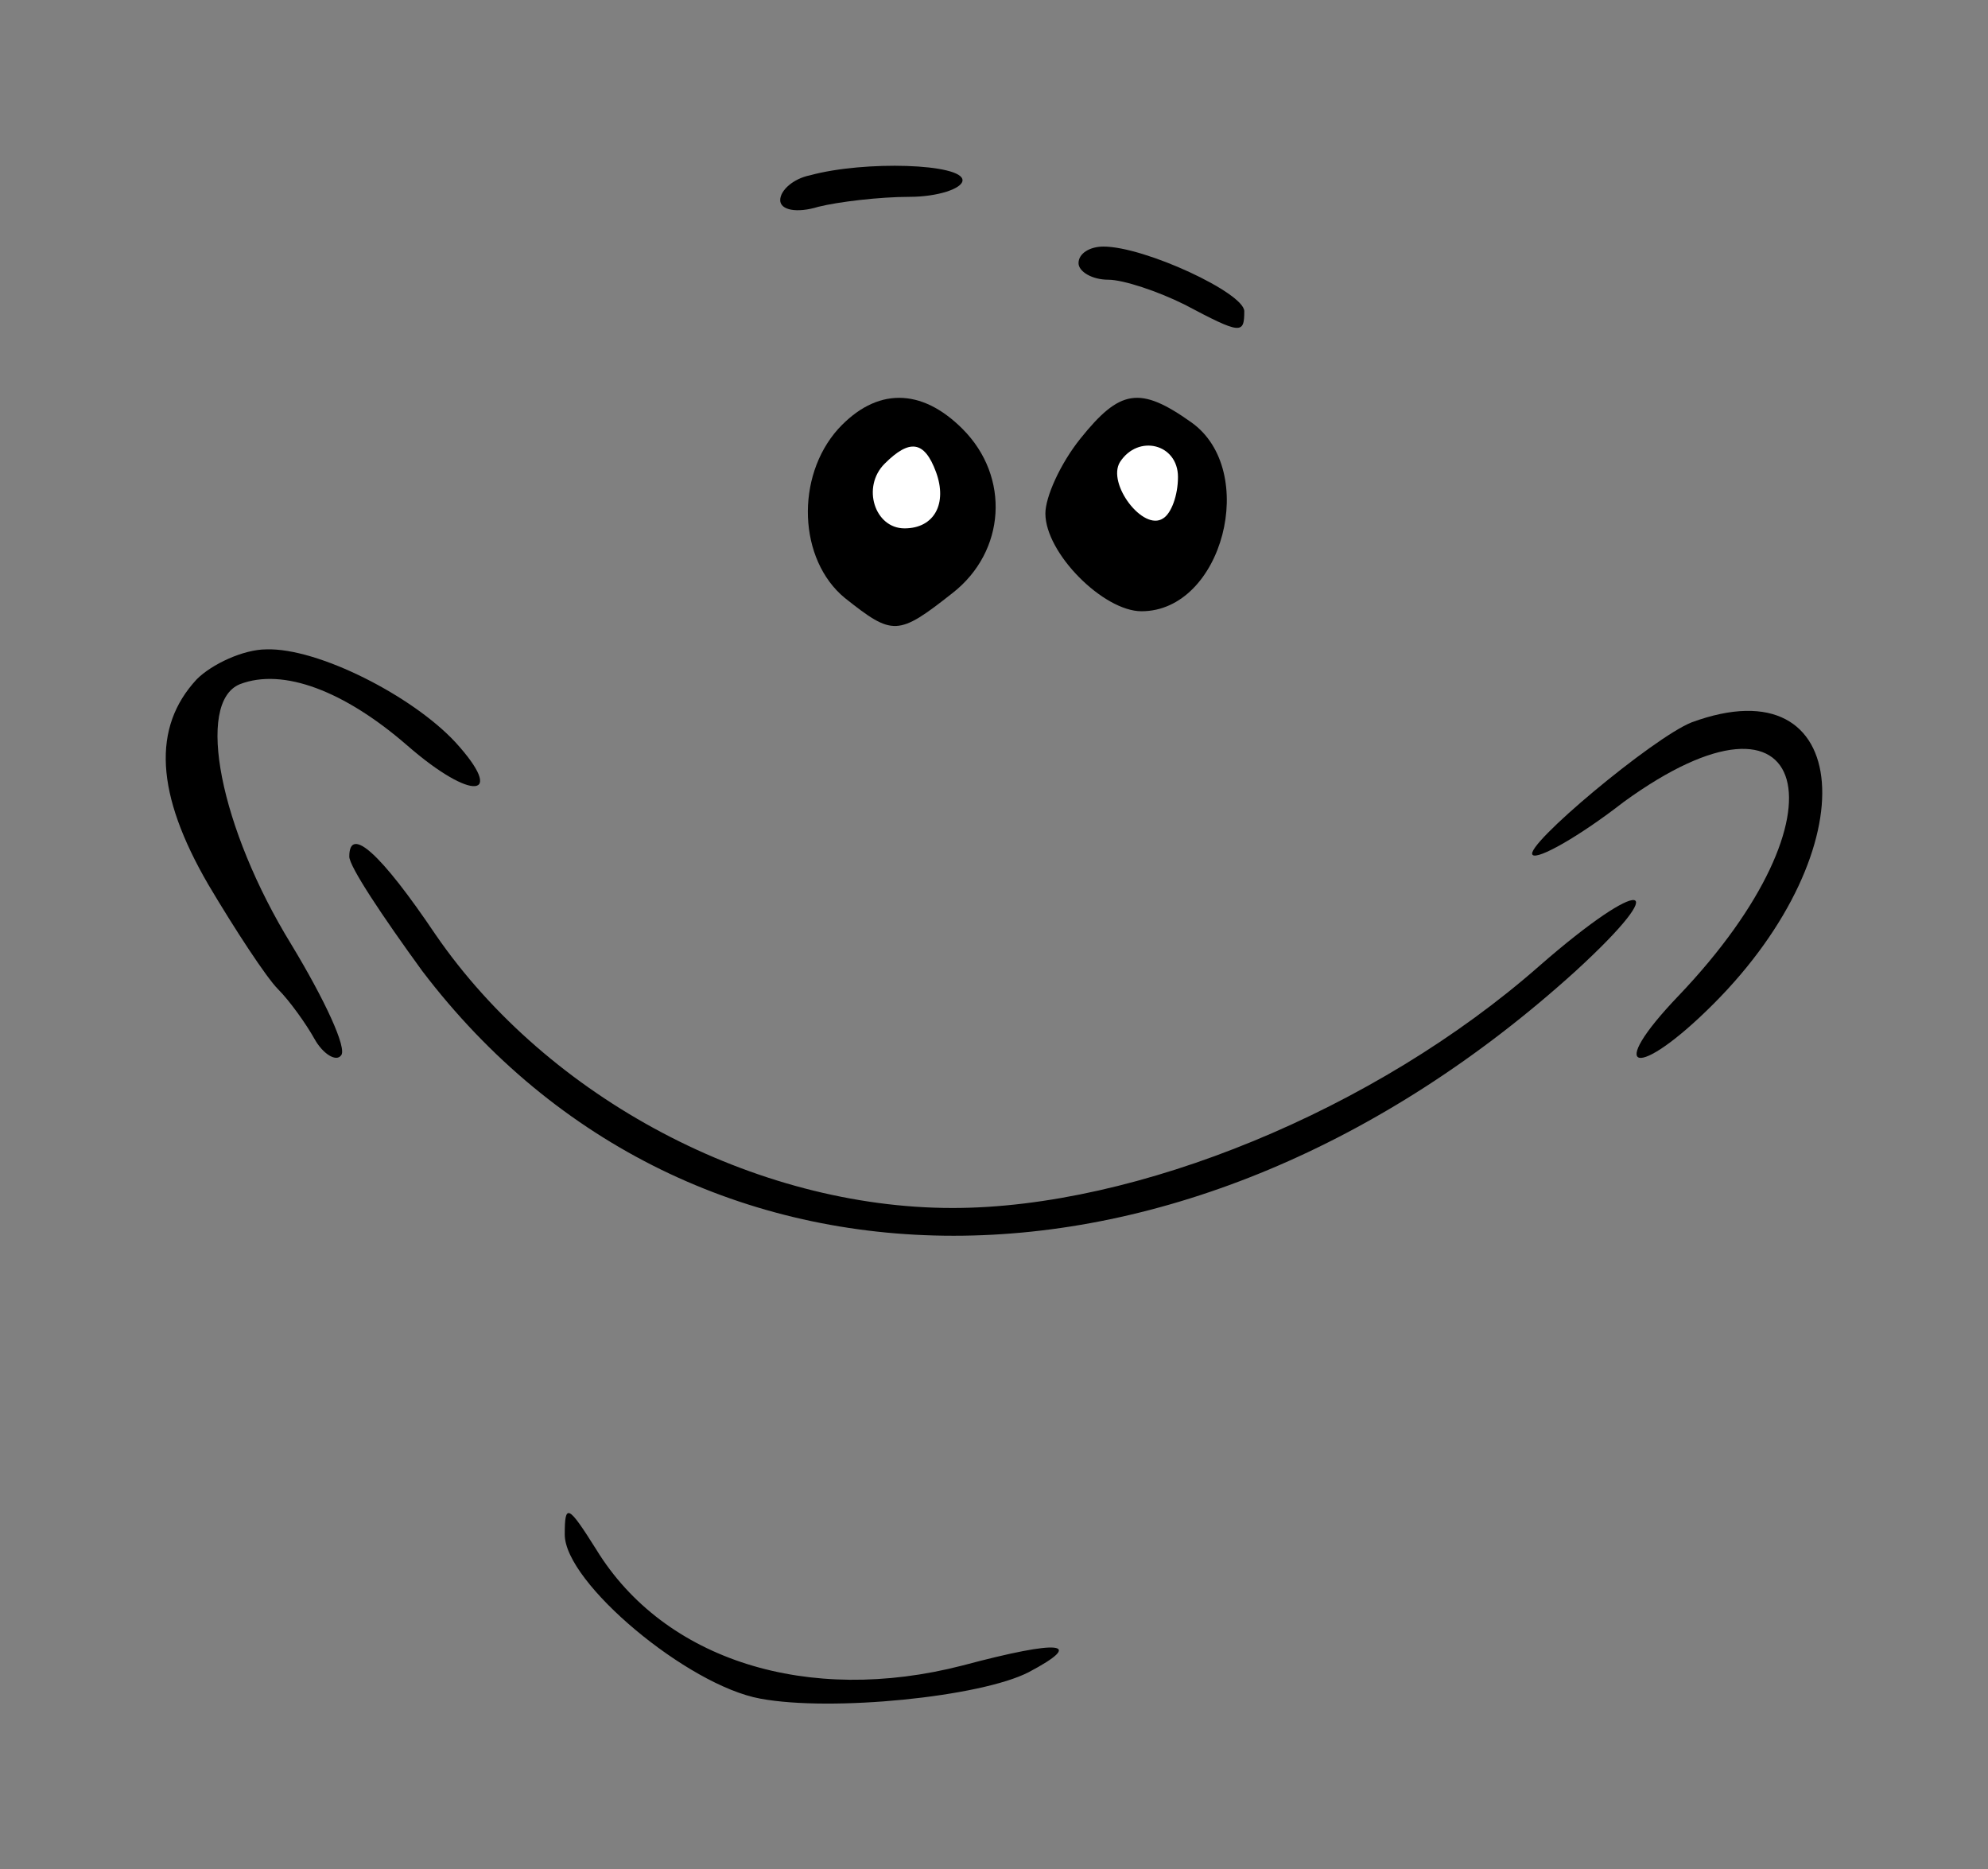 <?xml version="1.0" encoding="UTF-8" standalone="no"?>
<svg
   xmlns:dc="http://purl.org/dc/elements/1.1/"
   xmlns:cc="http://creativecommons.org/ns#"
   xmlns:rdf="http://www.w3.org/1999/02/22-rdf-syntax-ns#"
   xmlns:svg="http://www.w3.org/2000/svg"
   xmlns="http://www.w3.org/2000/svg"
   xmlns:sodipodi="http://sodipodi.sourceforge.net/DTD/sodipodi-0.dtd"
   xmlns:inkscape="http://www.inkscape.org/namespaces/inkscape"
   version="1.0"
   width="119.949pt"
   height="112.773pt"
   viewBox="0 0 119.949 112.773"
   preserveAspectRatio="xMidYMid meet"
   id="svg22"
   sodipodi:docname="mr_meeseeks_face.svg"
   inkscape:version="0.92.4 5da689c313, 2019-01-14">
  <rect x="0" y="0" width="119.949" height="112.773" fill="#808080" stroke="none"/>
  <defs
     id="defs26" />
  <sodipodi:namedview
     pagecolor="#5fcaf6"
     bordercolor="#666666"
     borderopacity="1"
     objecttolerance="10"
     gridtolerance="10"
     guidetolerance="10"
     inkscape:pageopacity="0"
     inkscape:pageshadow="2"
     inkscape:window-width="1920"
     inkscape:window-height="1054"
     id="namedview24"
     showgrid="false"
     fit-margin-top="10"
     fit-margin-left="10"
     fit-margin-right="10"
     fit-margin-bottom="10"
     inkscape:pagecheckerboard="false"
     inkscape:zoom="2.7968246"
     inkscape:cx="132.82647"
     inkscape:cy="64.481959"
     inkscape:window-x="1920"
     inkscape:window-y="0"
     inkscape:window-maximized="1"
     inkscape:current-layer="g20" />
  <g
     transform="matrix(0.1,0,0,-0.1,1.075,126.875)"
     id="g20"
     style="fill:#000000;stroke:none">
    <path
       d="m 478,1163 c -10,-2 -18,-9 -18,-15 0,-6 10,-8 23,-4 12,3 37,6 55,6 17,0 32,5 32,10 0,10 -59,12 -92,3 z"
       id="path4"
       inkscape:connector-curvature="0" />
    <rect
       id="rect4538-3"
       width="59.73"
       height="62.1"
       x="650.541"
       y="-1003.067"
       style="fill:#ffffff;fill-opacity:1;stroke:none;stroke-width:7.5"
       inkscape:label="right_pupil"
       transform="scale(1,-1)" />
    <rect
       id="rect4538"
       width="59.73"
       height="62.1"
       x="504.535"
       y="-1001.171"
       style="fill:#ffffff;fill-opacity:1;stroke:none;stroke-width:7.5"
       inkscape:label="left_pupil"
       transform="scale(1,-1)" />
    <path
       d="m 640,1110 c 0,-5 8,-10 18,-10 9,0 30,-7 46,-15 34,-18 36,-18 36,-4 0,11 -60,39 -85,39 -8,0 -15,-4 -15,-10 z"
       id="path6"
       inkscape:connector-curvature="0" />
    <path
       d="m 495,1010 c -26,-29 -24,-79 4,-102 29,-23 32,-23 65,3 32,25 35,70 6,99 -25,25 -52,25 -75,0 z m 59,-26 c 7,-19 -1,-34 -19,-34 -18,0 -26,25 -12,39 15,15 24,14 31,-5 z"
       id="path8"
       inkscape:connector-curvature="0" />
    <path
       d="m 641,1004 c -12,-15 -21,-35 -21,-45 0,-24 35,-59 58,-59 49,0 71,85 30,114 -31,22 -43,20 -67,-10 z m 59,-23 c 0,-11 -4,-22 -9,-25 -12,-8 -34,21 -26,34 11,17 35,11 35,-9 z"
       id="path10"
       inkscape:connector-curvature="0" />
    <path
       d="m 108,859 c -27,-29 -25,-69 7,-124 16,-27 35,-56 42,-63 7,-7 17,-21 22,-30 5,-9 13,-14 16,-10 4,4 -10,34 -30,67 -43,70 -58,146 -31,157 26,10 63,-4 101,-37 39,-34 60,-32 29,2 -26,28 -83,57 -114,56 -14,0 -33,-9 -42,-18 z"
       id="path12"
       inkscape:connector-curvature="0" />
    <path
       d="m 1010,833 c -23,-9 -102,-75 -96,-80 3,-3 28,11 55,32 113,82 138,-7 33,-117 -45,-47 -25,-51 21,-5 94,94 85,206 -13,170 z"
       id="path14"
       inkscape:connector-curvature="0" />
    <path
       d="m 200,752 c 0,-6 20,-36 44,-69 162,-213 461,-213 696,0 60,55 41,58 -22,3 -99,-87 -243,-146 -354,-146 -119,0 -244,66 -312,165 -33,49 -52,66 -52,47 z"
       id="path16"
       inkscape:connector-curvature="0"
       inkscape:label="path16" />
    <path
       d="m 330,343 c 0,-29 74,-91 118,-99 43,-8 133,1 162,16 34,18 20,20 -40,4 -93,-24 -180,3 -221,70 -17,27 -19,28 -19,9 z"
       id="path18"
       inkscape:connector-curvature="0" />
  </g>
</svg>
